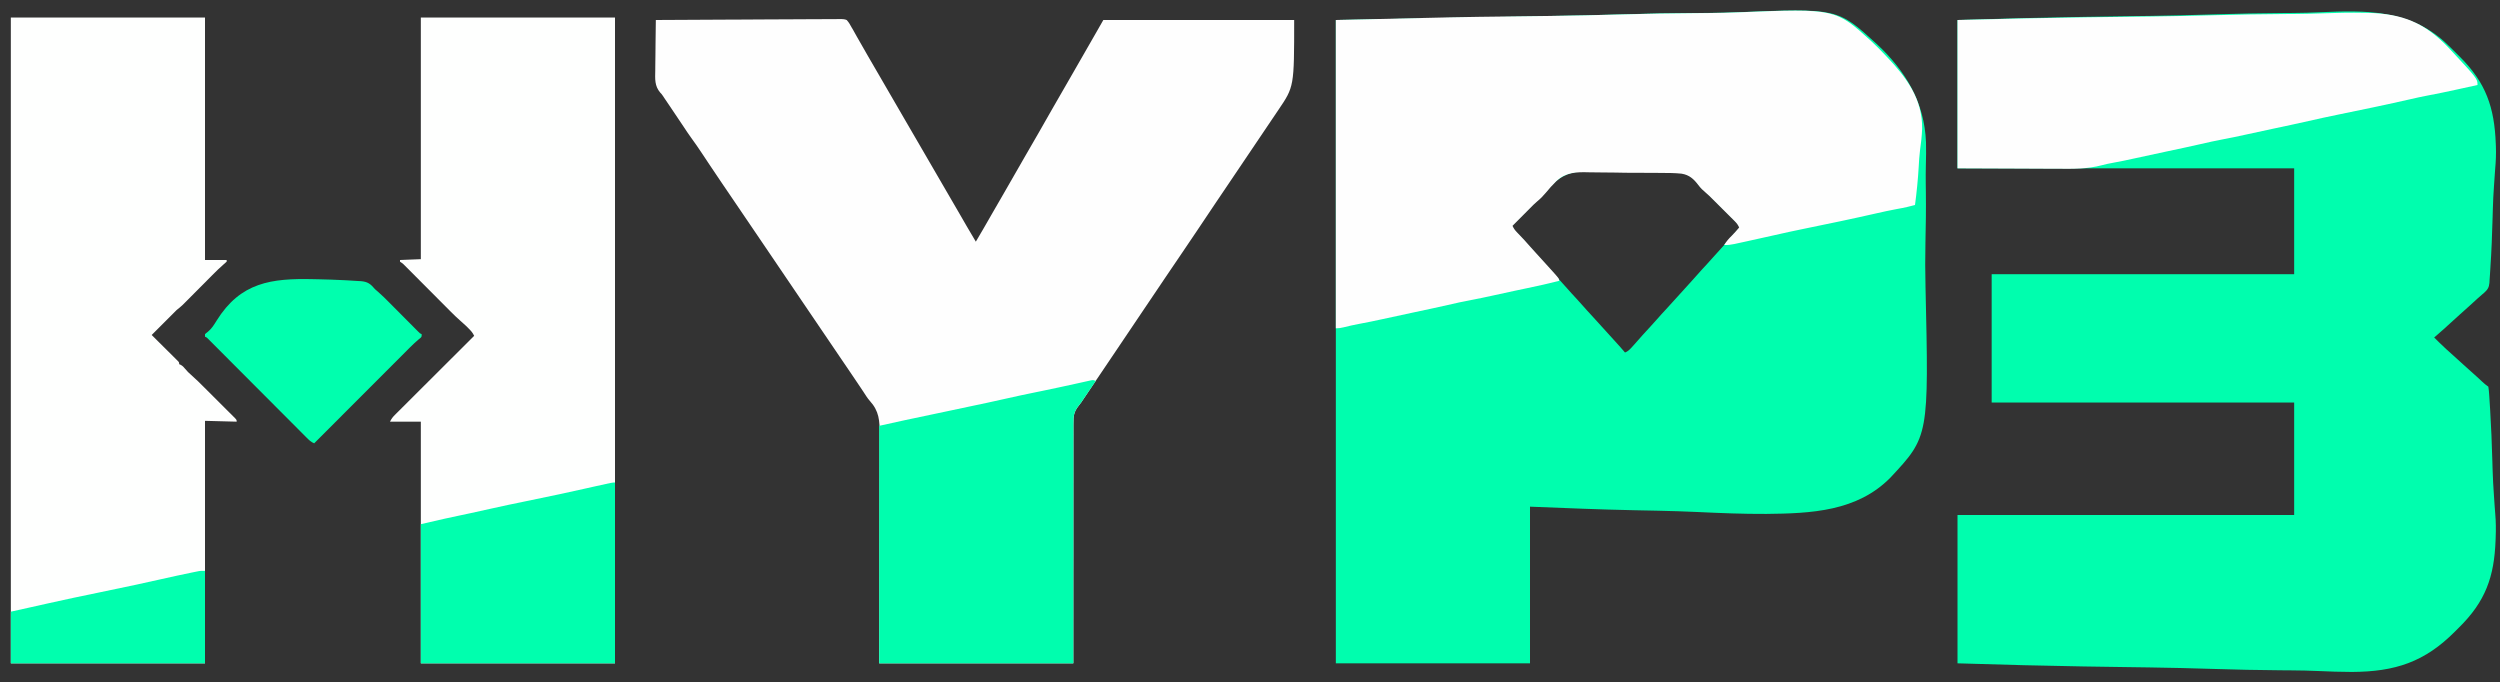 <?xml version="1.0" encoding="UTF-8"?>
<svg version="1.1" xmlns="http://www.w3.org/2000/svg" width="3000" height="819">
<rect width="100%" height="100%" fill="#333333" stroke="none"/>
<path d="M0 0 C98.319 -1.836 196.639 -3.671 297.938 -5.562 C344.257 -6.778 344.257 -6.778 391.511 -8.018 C429.64 -8.42 429.64 -8.42 447.571 -8.494 C459.127 -8.571 470.647 -8.835 482.194 -9.299 C602.236 -14.118 602.236 -14.118 649.353 29.046 C683.944 61.377 706.29 98.7 708.194 146.72 C708.459 155.809 708.302 164.879 708.042 173.967 C707.833 181.438 707.815 188.891 707.91 196.364 C707.923 197.453 707.937 198.543 707.951 199.665 C707.979 201.881 708.008 204.098 708.037 206.315 C708.288 226.805 708.006 247.259 707.521 267.743 C707.124 285.085 707.198 302.372 707.603 319.713 C711.674 499.676 711.674 499.676 665.528 549.106 C625.564 589.741 570.396 592.164 516.496 592.691 C488.979 592.849 461.497 591.699 434.017 590.411 C418.648 589.698 403.283 589.218 387.901 588.889 C386.244 588.853 386.244 588.853 384.554 588.817 C375.905 588.631 367.256 588.457 358.608 588.287 C316.704 587.457 274.895 585.666 233 584 C233 646.04 233 708.08 233 772 C156.11 772 79.22 772 0 772 C0 517.24 0 262.48 0 0 Z M251.87 206.424 C248.749 210.208 245.491 213.493 241.7 216.597 C238.557 219.192 235.742 222.136 232.875 225.027 C232.243 225.661 231.61 226.295 230.959 226.948 C228.97 228.942 226.985 230.94 225 232.938 C223.64 234.303 222.279 235.668 220.918 237.033 C217.609 240.353 214.304 243.676 211 247 C212.329 249.926 213.796 252.07 216.012 254.391 C216.601 255.013 217.19 255.636 217.798 256.278 C218.421 256.929 219.045 257.58 219.688 258.25 C220.97 259.605 222.251 260.96 223.531 262.316 C224.14 262.96 224.748 263.603 225.375 264.266 C227.733 266.782 229.989 269.376 232.238 271.988 C234.575 274.656 236.974 277.265 239.375 279.875 C245.022 286.014 250.603 292.212 256.172 298.422 C260.296 303.014 264.446 307.582 268.625 312.125 C271.602 315.362 274.56 318.611 277.438 321.938 C281.062 326.121 284.834 330.164 288.597 334.222 C291.274 337.114 293.923 340.019 296.5 343 C300.057 347.112 303.756 351.088 307.45 355.075 C312.016 360.007 316.518 364.993 321 370 C325.864 375.425 330.753 380.826 335.688 386.188 C339.549 390.385 343.329 394.634 347 399 C351.256 397.395 353.859 394.178 356.812 390.875 C357.349 390.285 357.885 389.694 358.438 389.086 C361.702 385.482 364.914 381.835 368.094 378.156 C371.201 374.641 374.407 371.217 377.598 367.777 C380.274 364.886 382.923 361.981 385.5 359 C389.057 354.888 392.756 350.912 396.45 346.925 C401.016 341.993 405.518 337.007 410 332 C414.845 326.597 419.712 321.216 424.625 315.875 C427.602 312.638 430.56 309.389 433.438 306.062 C437.062 301.879 440.834 297.836 444.597 293.778 C447.274 290.886 449.923 287.981 452.5 285 C455.589 281.426 458.788 277.963 462 274.5 C465.798 270.404 469.545 266.28 473.199 262.055 C477.065 257.643 481.044 253.33 485 249 C483.599 245.834 481.948 243.7 479.503 241.26 C478.431 240.184 478.431 240.184 477.337 239.085 C476.177 237.935 476.177 237.935 474.992 236.762 C474.193 235.963 473.393 235.164 472.57 234.341 C470.876 232.65 469.179 230.961 467.48 229.275 C464.901 226.713 462.329 224.143 459.758 221.572 C458.107 219.927 456.456 218.281 454.805 216.637 C454.043 215.876 453.281 215.115 452.496 214.332 C451.763 213.604 451.029 212.877 450.273 212.128 C449.639 211.498 449.006 210.868 448.353 210.22 C446.994 208.937 445.612 207.676 444.179 206.476 C440.644 203.507 437.601 200.645 434.88 196.903 C429.396 189.704 424.181 184.956 415.034 183.419 C407.151 182.596 399.269 182.495 391.348 182.521 C388.143 182.524 384.94 182.48 381.735 182.437 C374.152 182.339 366.572 182.325 358.989 182.365 C351.238 182.403 343.5 182.288 335.752 182.096 C329.038 181.937 322.328 181.881 315.612 181.903 C311.627 181.915 307.652 181.89 303.669 181.762 C279.27 181.038 267.392 187.609 251.87 206.424 Z " fill="#00FEAE" transform="translate(1603,24)"/>
<path d="M0 0 C61.843 -1.786 61.843 -1.786 81.268 -2.283 C81.955 -2.3 82.641 -2.318 83.348 -2.336 C106.552 -2.928 129.757 -3.394 152.965 -3.769 C153.726 -3.781 154.486 -3.793 155.269 -3.806 C171.809 -4.072 188.35 -4.319 204.891 -4.545 C213.008 -4.656 221.125 -4.771 229.242 -4.889 C230.049 -4.901 230.857 -4.912 231.689 -4.924 C257.655 -5.3 283.604 -5.966 309.56 -6.79 C336.336 -7.639 363.103 -8.18 389.893 -8.358 C393.715 -8.384 397.538 -8.413 401.36 -8.444 C402.112 -8.45 402.864 -8.456 403.639 -8.462 C414.076 -8.553 424.489 -8.848 434.916 -9.313 C490.121 -11.771 541.973 -12.543 585.014 26.665 C589.64 30.947 594.102 35.389 598.532 39.873 C599.96 41.313 601.4 42.741 602.844 44.165 C634.067 75.165 644.292 104.823 645.938 148.414 C645.996 149.746 645.996 149.746 646.055 151.104 C646.452 160.582 646.043 169.864 645.164 179.305 C644.98 181.857 644.803 184.41 644.632 186.963 C644.369 190.908 644.101 194.852 643.808 198.796 C643.119 208.134 642.688 217.455 642.417 226.812 C642.388 227.815 642.388 227.815 642.358 228.839 C642.281 231.529 642.205 234.22 642.131 236.91 C641.567 257.3 640.81 277.693 639.42 298.045 C639.28 300.141 639.15 302.238 639.032 304.335 C638.867 307.197 638.66 310.053 638.441 312.912 C638.4 313.737 638.36 314.563 638.318 315.413 C637.817 321.03 636.028 323.734 631.835 327.477 C631.229 327.98 630.624 328.482 630 329 C628.791 330.062 627.583 331.124 626.375 332.188 C625.712 332.759 625.05 333.33 624.367 333.918 C621.363 336.56 618.432 339.278 615.5 342 C611.414 345.789 607.296 349.522 603.082 353.168 C600.395 355.533 597.76 357.952 595.125 360.375 C587.519 367.369 579.882 374.317 572 381 C576.174 385.231 580.476 389.312 584.812 393.375 C585.486 394.009 586.16 394.643 586.854 395.297 C590.877 399.07 594.967 402.748 599.132 406.366 C601.798 408.698 604.398 411.096 607 413.5 C610.278 416.52 613.566 419.522 616.938 422.438 C621.233 426.153 625.378 430.031 629.521 433.914 C631.934 436.161 634.25 438.167 637 440 C637.49 443.007 637.78 445.837 637.96 448.867 C638.025 449.798 638.09 450.729 638.158 451.689 C638.372 454.832 638.563 457.976 638.753 461.121 C638.898 463.371 639.043 465.621 639.187 467.871 C640.445 488.061 641.205 508.274 641.796 528.493 C641.899 532.023 642.006 535.553 642.115 539.083 C642.148 540.136 642.148 540.136 642.181 541.211 C642.491 550.999 643.018 560.752 643.732 570.518 C644.028 574.653 644.291 578.791 644.558 582.928 C644.767 586.116 645.005 589.298 645.292 592.48 C646.157 602.111 646.179 611.577 645.797 621.223 C645.761 622.282 645.725 623.342 645.688 624.434 C644.055 668.319 633.621 697.809 601.424 729.399 C599.968 730.835 598.525 732.284 597.085 733.737 C560.673 770.372 525.315 782.087 473.285 782.328 C459.75 782.341 446.242 781.817 432.723 781.215 C422.268 780.757 411.825 780.528 401.36 780.444 C400.607 780.438 399.853 780.432 399.077 780.426 C395.246 780.395 391.416 780.369 387.585 780.343 C360.763 780.158 333.964 779.565 307.155 778.714 C281.185 777.891 255.222 777.263 229.242 776.889 C228.435 776.877 227.628 776.866 226.796 776.853 C218.688 776.736 210.58 776.623 202.472 776.512 C185.97 776.286 169.467 776.035 152.965 775.769 C152.207 775.756 151.449 775.744 150.668 775.732 C127.532 775.357 104.4 774.875 81.268 774.283 C79.978 774.25 78.687 774.217 77.358 774.183 C51.57 773.517 25.785 772.745 0 772 C0 713.26 0 654.52 0 594 C133.32 594 266.64 594 404 594 C404 549.45 404 504.9 404 459 C284.21 459 164.42 459 41 459 C41 408.18 41 357.36 41 305 C160.79 305 280.58 305 404 305 C404 263.09 404 221.18 404 178 C270.68 178 137.36 178 0 178 C0 119.26 0 60.52 0 0 Z " fill="#00FEAE" transform="translate(2349,24)"/>
<path d="M0 0 C29.071 -0.205 58.142 -0.365 87.213 -0.46 C90.645 -0.471 94.078 -0.482 97.51 -0.494 C98.535 -0.498 98.535 -0.498 99.58 -0.502 C110.644 -0.541 121.707 -0.612 132.771 -0.694 C144.123 -0.779 155.474 -0.828 166.827 -0.847 C173.204 -0.859 179.579 -0.886 185.956 -0.952 C191.956 -1.013 197.955 -1.032 203.955 -1.018 C206.159 -1.02 208.363 -1.038 210.566 -1.073 C213.574 -1.118 216.577 -1.107 219.585 -1.082 C220.458 -1.109 221.332 -1.135 222.232 -1.162 C224.784 -1.105 226.629 -0.957 229 0 C231.559 2.73 233.282 5.693 235 9 C235.545 9.908 236.091 10.816 236.652 11.752 C237.288 12.898 237.288 12.898 237.938 14.066 C238.432 14.951 238.927 15.836 239.437 16.747 C239.953 17.676 240.469 18.605 241 19.562 C245.553 27.689 250.167 35.774 254.875 43.812 C259.78 52.191 264.655 60.586 269.5 69 C274.308 77.348 279.139 85.682 284 94 C288.861 102.318 293.691 110.652 298.5 119 C305.621 131.36 312.802 143.685 320 156 C327.837 169.408 335.643 182.832 343.394 196.289 C348.138 204.519 352.918 212.729 357.713 220.93 C360.823 226.255 363.921 231.587 367 236.93 C367.502 237.801 367.502 237.801 368.015 238.691 C369.629 241.492 371.241 244.294 372.852 247.098 C376.501 253.44 380.21 259.741 384 266 C390.376 255.272 396.607 244.465 402.785 233.622 C407.537 225.282 412.335 216.97 417.188 208.688 C421.693 200.996 426.13 193.27 430.5 185.5 C434.87 177.73 439.307 170.005 443.812 162.312 C448.883 153.653 453.902 144.966 458.875 136.25 C459.208 135.667 459.541 135.083 459.884 134.482 C461.578 131.513 463.271 128.543 464.963 125.573 C468.327 119.672 471.694 113.773 475.062 107.875 C475.559 107.005 475.559 107.005 476.066 106.118 C483.95 92.317 491.901 78.553 499.854 64.791 C509.62 47.889 519.325 30.954 529 14 C531.64 9.38 534.28 4.76 537 0 C612.57 0 688.14 0 766 0 C766 80 766 80 747 108 C742.372 114.852 737.746 121.705 733.125 128.562 C731.89 130.395 730.655 132.227 729.42 134.059 C726.875 137.833 724.331 141.608 721.786 145.383 C716.292 153.534 710.795 161.683 705.299 169.833 C703.501 172.498 701.704 175.164 699.906 177.83 C694.349 186.071 688.79 194.311 683.229 202.55 C680.048 207.262 676.868 211.975 673.688 216.688 C672.764 218.056 672.764 218.056 671.822 219.453 C664.359 230.514 656.922 241.591 649.537 252.704 C642.697 262.982 635.75 273.186 628.809 283.396 C624.26 290.086 619.72 296.782 615.182 303.479 C613.857 305.435 612.53 307.391 611.204 309.346 C607.464 314.864 603.735 320.387 600.043 325.938 C594.792 333.83 589.46 341.666 584.136 349.509 C579.137 356.876 574.157 364.253 569.226 371.666 C564.124 379.321 558.959 386.936 553.812 394.562 C551.233 398.385 548.654 402.208 546.074 406.031 C545.415 407.009 544.755 407.987 544.075 408.994 C539.345 416.004 534.619 423.017 529.895 430.031 C527.936 432.938 525.978 435.844 524.019 438.751 C522.768 440.608 521.518 442.465 520.267 444.322 C518.515 446.925 516.761 449.527 515.008 452.129 C514.502 452.881 513.995 453.634 513.474 454.409 C512.986 455.132 512.499 455.855 511.997 456.6 C511.547 457.279 511.097 457.957 510.633 458.656 C509 461 509 461 507.207 463.173 C501.818 469.948 500.997 475.119 501.12 483.63 C501.11 484.867 501.1 486.105 501.09 487.38 C501.069 490.791 501.079 494.198 501.103 497.608 C501.121 501.294 501.098 504.981 501.081 508.667 C501.056 515.045 501.057 521.423 501.075 527.801 C501.101 537.023 501.088 546.244 501.066 555.466 C501.032 570.429 501.028 585.392 501.045 600.355 C501.06 614.886 501.061 629.417 501.043 643.948 C501.041 645.307 501.041 645.307 501.039 646.692 C501.03 653.775 501.02 660.858 501.01 667.941 C500.961 702.627 500.986 737.313 501 772 C424.11 772 347.22 772 268 772 C268.101 739.811 268.101 739.811 268.203 706.973 C268.219 693.378 268.232 679.784 268.23 666.189 C268.23 659.046 268.23 651.903 268.232 644.76 C268.232 643.865 268.232 642.97 268.232 642.047 C268.236 627.621 268.282 613.196 268.344 598.77 C268.407 583.95 268.423 569.13 268.398 554.309 C268.384 545.174 268.405 536.041 268.472 526.906 C268.514 520.63 268.512 514.355 268.476 508.079 C268.456 504.464 268.455 500.853 268.508 497.239 C268.733 480.789 267.982 469.22 256.554 456.795 C253.842 453.663 251.667 450.171 249.438 446.688 C248.899 445.875 248.36 445.063 247.805 444.227 C247.354 443.545 246.902 442.863 246.438 442.16 C242.314 435.952 238.126 429.789 233.938 423.625 C233.534 423.031 233.13 422.437 232.714 421.824 C230.639 418.77 228.564 415.715 226.488 412.661 C222.882 407.356 219.282 402.048 215.68 396.74 C213.704 393.826 211.727 390.913 209.75 388 C208.958 386.833 208.167 385.667 207.375 384.5 C206.983 383.923 206.591 383.345 206.188 382.75 C202.625 377.5 202.625 377.5 201.437 375.75 C200.646 374.583 199.854 373.417 199.063 372.25 C197.082 369.331 195.101 366.412 193.121 363.493 C189.577 358.271 186.033 353.049 182.489 347.827 C173.376 334.401 164.269 320.971 155.17 307.536 C146.568 294.836 137.957 282.143 129.343 269.452 C125.791 264.219 122.24 258.986 118.69 253.753 C116.71 250.835 114.73 247.918 112.75 245 C111.958 243.833 111.167 242.667 110.375 241.5 C109.983 240.923 109.591 240.345 109.188 239.75 C105.625 234.5 105.625 234.5 104.437 232.75 C103.646 231.584 102.854 230.417 102.063 229.251 C100.081 226.33 98.1 223.41 96.118 220.489 C92.587 215.283 89.055 210.078 85.515 204.879 C83.571 202.024 81.629 199.168 79.688 196.312 C79.304 195.749 78.921 195.185 78.526 194.604 C73.713 187.523 68.936 180.419 64.195 173.289 C63.705 172.552 63.214 171.814 62.709 171.054 C60.322 167.464 57.938 163.872 55.559 160.277 C51.113 153.57 46.581 146.969 41.808 140.488 C38.978 136.594 36.334 132.583 33.688 128.562 C27.866 119.776 21.981 111.034 16.062 102.312 C15.462 101.426 15.462 101.426 14.849 100.522 C13.683 98.802 12.515 97.083 11.348 95.363 C10.308 93.833 9.27 92.301 8.257 90.754 C6.996 88.918 6.996 88.918 5.267 87.125 C-1.577 79.087 -0.902 70.694 -0.684 60.742 C-0.671 58.985 -0.661 57.228 -0.654 55.471 C-0.627 50.878 -0.558 46.285 -0.481 41.692 C-0.409 36.993 -0.377 32.293 -0.342 27.594 C-0.267 18.395 -0.148 9.198 0 0 Z " fill="#FEFEFE" transform="translate(787,24)"/>
<path d="M0 0 C148.952 -3.553 148.952 -3.553 206.579 -4.239 C221.642 -4.418 236.705 -4.602 251.767 -4.798 C253.588 -4.822 255.409 -4.846 257.23 -4.869 C286.06 -5.242 314.875 -5.9 343.696 -6.714 C373.417 -7.552 403.131 -8.088 432.864 -8.265 C437.102 -8.29 441.339 -8.319 445.576 -8.349 C446.827 -8.358 446.827 -8.358 448.103 -8.367 C459.694 -8.457 471.265 -8.749 482.848 -9.208 C599.52 -13.824 599.52 -13.824 643.012 25.874 C648.646 31.107 654.003 36.597 659.299 42.168 C659.995 42.896 659.995 42.896 660.706 43.639 C684.519 68.568 704.229 94.732 703.549 130.554 C703.248 139.17 702.242 147.629 701.042 156.16 C700.152 162.882 699.819 169.648 699.428 176.414 C698.535 191.689 697.019 206.829 695 222 C693.098 222.482 691.195 222.963 689.292 223.442 C688.233 223.71 687.173 223.978 686.082 224.254 C681.975 225.248 677.846 226.012 673.688 226.75 C665.115 228.332 656.621 230.176 648.125 232.125 C634.775 235.18 621.396 238.09 608 240.938 C606.997 241.151 605.994 241.364 604.961 241.584 C590.343 244.688 575.709 247.706 561.066 250.682 C549.356 253.066 537.693 255.608 526.043 258.271 C515.473 260.681 504.889 263.024 494.293 265.318 C492.404 265.728 490.515 266.14 488.627 266.554 C485.98 267.135 483.332 267.707 480.684 268.277 C479.894 268.452 479.105 268.627 478.292 268.807 C474.116 269.696 470.299 270.188 466 270 C468.618 265.706 471.508 262.371 475.117 258.879 C478.257 255.746 481.12 252.371 484 249 C482.614 245.879 481.007 243.759 478.595 241.352 C477.9 240.654 477.206 239.957 476.49 239.238 C475.738 238.493 474.986 237.748 474.211 236.98 C473.434 236.204 472.656 235.427 471.856 234.627 C470.209 232.983 468.559 231.341 466.908 229.702 C464.4 227.213 461.901 224.715 459.402 222.217 C457.797 220.617 456.192 219.017 454.586 217.418 C453.476 216.31 453.476 216.31 452.344 215.179 C451.63 214.472 450.916 213.765 450.181 213.036 C449.565 212.424 448.95 211.812 448.315 211.182 C446.97 209.914 445.603 208.668 444.185 207.482 C440.648 204.512 437.602 201.647 434.88 197.903 C429.396 190.704 424.181 185.956 415.034 184.419 C407.151 183.596 399.269 183.495 391.348 183.521 C388.143 183.524 384.94 183.48 381.735 183.437 C374.152 183.339 366.572 183.325 358.989 183.365 C351.238 183.403 343.5 183.288 335.752 183.096 C329.038 182.937 322.328 182.881 315.612 182.903 C311.627 182.915 307.652 182.89 303.669 182.762 C288.435 182.31 276.178 182.677 264.545 193.438 C260.033 197.845 255.882 202.561 251.87 207.424 C248.746 211.211 245.485 214.498 241.691 217.606 C238.629 220.131 235.885 222.992 233.094 225.809 C232.484 226.42 231.873 227.032 231.245 227.662 C229.327 229.585 227.414 231.511 225.5 233.438 C224.188 234.755 222.875 236.072 221.562 237.389 C218.372 240.59 215.185 243.794 212 247 C213.329 249.926 214.796 252.07 217.012 254.391 C217.601 255.013 218.19 255.636 218.798 256.278 C219.421 256.929 220.045 257.58 220.688 258.25 C221.97 259.605 223.251 260.96 224.531 262.316 C225.14 262.96 225.748 263.603 226.375 264.266 C228.733 266.782 230.989 269.376 233.238 271.988 C235.575 274.656 237.974 277.265 240.375 279.875 C244.545 284.409 248.688 288.965 252.801 293.551 C254.336 295.26 255.875 296.966 257.418 298.668 C258.208 299.541 258.998 300.413 259.812 301.312 C260.52 302.092 261.228 302.872 261.957 303.676 C268 310.551 268 310.551 268 313 C255.245 316.323 242.398 319.106 229.5 321.812 C225.315 322.695 221.13 323.58 216.945 324.465 C215.403 324.791 215.403 324.791 213.83 325.123 C205.001 326.992 196.186 328.925 187.375 330.875 C179.082 332.707 170.791 334.467 162.438 336 C152.981 337.738 143.627 339.864 134.255 342.012 C121.033 345.031 107.768 347.841 94.499 350.648 C81.779 353.339 69.069 356.067 56.375 358.875 C46.964 360.955 37.546 362.908 28.066 364.645 C21.765 365.812 15.539 367.217 9.324 368.782 C6.063 369.59 3.395 370 0 370 C0 247.9 0 125.8 0 0 Z " fill="#FEFEFE" transform="translate(1603,24)"/>
<path d="M0 0 C76.89 0 153.78 0 233 0 C233 96.03 233 192.06 233 291 C241.58 291 250.16 291 259 291 C259 291.66 259 292.32 259 293 C257.633 294.346 257.633 294.346 255.68 295.948 C250.732 300.16 246.176 304.71 241.603 309.322 C240.078 310.859 238.551 312.393 237.022 313.927 C233.783 317.177 230.547 320.432 227.312 323.688 C223.549 327.474 219.785 331.26 216.015 335.041 C214.517 336.545 213.022 338.053 211.527 339.56 C210.612 340.479 209.698 341.397 208.755 342.343 C207.955 343.147 207.156 343.952 206.332 344.782 C203.989 347.01 201.537 348.999 199 351 C197.312 352.645 195.646 354.313 194 356 C193.047 356.956 192.093 357.91 191.137 358.863 C190.637 359.363 190.137 359.863 189.622 360.378 C179.311 370.689 179.311 370.689 169 381 C169.413 381.409 169.827 381.818 170.253 382.239 C174.541 386.483 178.822 390.734 183.099 394.989 C184.698 396.578 186.299 398.165 187.901 399.75 C190.199 402.024 192.491 404.304 194.781 406.586 C195.503 407.297 196.225 408.009 196.969 408.742 C197.629 409.403 198.29 410.063 198.971 410.744 C199.557 411.325 200.143 411.907 200.747 412.507 C202 414 202 414 202 416 C202.593 416.254 203.186 416.508 203.797 416.77 C206.244 418.136 207.493 419.517 209.25 421.688 C211.442 424.396 213.754 426.681 216.403 428.926 C222.094 433.876 227.387 439.223 232.719 444.551 C233.828 445.657 234.938 446.763 236.047 447.869 C238.355 450.171 240.661 452.475 242.966 454.781 C245.924 457.739 248.89 460.691 251.857 463.641 C254.142 465.915 256.423 468.194 258.702 470.474 C259.795 471.565 260.889 472.655 261.985 473.743 C263.507 475.255 265.023 476.774 266.537 478.294 C267.401 479.157 268.265 480.02 269.156 480.908 C271 483 271 483 271 485 C258.46 484.67 245.92 484.34 233 484 C233 580.03 233 676.06 233 775 C156.11 775 79.22 775 0 775 C0 519.25 0 263.5 0 0 Z " fill="#FEFFFE" transform="translate(13,21)"/>
<path d="M0 0 C76.89 0 153.78 0 233 0 C233 255.75 233 511.5 233 775 C156.11 775 79.22 775 0 775 C0 679.3 0 583.6 0 485 C-12.21 485 -24.42 485 -37 485 C-35.177 481.354 -33.815 479.567 -31.001 476.761 C-29.747 475.503 -29.747 475.503 -28.468 474.22 C-27.55 473.308 -26.631 472.397 -25.685 471.458 C-24.709 470.482 -23.733 469.507 -22.758 468.53 C-20.112 465.883 -17.46 463.243 -14.806 460.603 C-12.033 457.843 -9.266 455.077 -6.498 452.311 C-1.257 447.077 3.989 441.847 9.237 436.619 C15.212 430.667 21.181 424.708 27.15 418.75 C39.427 406.493 51.711 394.244 64 382 C62.207 378.14 59.92 375.686 56.875 372.688 C55.51 371.332 55.51 371.332 54.117 369.949 C51.888 367.8 49.586 365.762 47.239 363.743 C43.36 360.358 39.688 356.818 36.065 353.163 C35.423 352.519 34.782 351.876 34.12 351.214 C32.743 349.833 31.367 348.451 29.992 347.068 C27.818 344.88 25.64 342.696 23.461 340.512 C18.846 335.886 14.235 331.256 9.625 326.625 C4.26 321.236 -1.107 315.849 -6.478 310.466 C-8.626 308.312 -10.771 306.154 -12.916 303.996 C-14.224 302.685 -15.533 301.373 -16.841 300.061 C-17.439 299.458 -18.036 298.856 -18.652 298.235 C-21.547 295.251 -21.547 295.251 -25 293 C-25 292.34 -25 291.68 -25 291 C-16.75 290.67 -8.5 290.34 0 290 C0 194.3 0 98.6 0 0 Z " fill="#FEFFFE" transform="translate(505,21)"/>
<path d="M0 0 C62.104 -1.526 62.104 -1.526 81.602 -1.949 C82.635 -1.972 82.635 -1.972 83.69 -1.995 C106.964 -2.5 130.238 -2.898 153.516 -3.218 C154.278 -3.229 155.04 -3.239 155.825 -3.25 C172.401 -3.478 188.978 -3.688 205.555 -3.881 C213.689 -3.976 221.822 -4.074 229.956 -4.175 C230.765 -4.185 231.575 -4.195 232.408 -4.205 C258.463 -4.527 284.505 -5.096 310.552 -5.799 C337.405 -6.522 364.251 -6.985 391.114 -7.138 C394.94 -7.159 398.767 -7.184 402.594 -7.211 C403.346 -7.216 404.099 -7.221 404.875 -7.226 C415.35 -7.304 425.808 -7.557 436.276 -7.952 C453.879 -8.618 471.453 -8.965 489.067 -8.628 C491.046 -8.59 491.046 -8.59 493.064 -8.552 C533.923 -7.527 560.545 3.227 588.972 32.94 C624 70.496 624 70.496 624 78 C617.834 79.355 611.668 80.705 605.5 82.053 C603.412 82.509 601.325 82.967 599.238 83.426 C587.59 85.985 575.937 88.434 564.214 90.625 C557.142 91.953 550.132 93.489 543.125 95.125 C529.776 98.185 516.396 101.09 503 103.938 C501.997 104.151 500.994 104.364 499.961 104.584 C485.342 107.688 470.706 110.706 456.061 113.683 C444.45 116.047 432.887 118.565 421.338 121.216 C407.406 124.398 393.423 127.337 379.442 130.295 C367.741 132.771 356.052 135.292 344.375 137.875 C336.083 139.709 327.791 141.467 319.438 143 C309.981 144.738 300.627 146.864 291.255 149.012 C278.033 152.031 264.768 154.841 251.499 157.648 C238.779 160.339 226.07 163.067 213.375 165.875 C204.219 167.896 195.064 169.869 185.829 171.497 C181.589 172.262 177.424 173.116 173.269 174.26 C156.001 178.852 138.973 178.661 121.262 178.506 C117.403 178.477 113.544 178.477 109.684 178.473 C98.477 178.447 87.27 178.377 76.062 178.312 C50.962 178.209 25.861 178.106 0 178 C0 119.26 0 60.52 0 0 Z " fill="#FEFEFE" transform="translate(2349,24)"/>
<path d="M0 0 C-2.577 3.805 -5.154 7.61 -7.733 11.414 C-8.607 12.703 -9.481 13.993 -10.354 15.283 C-11.622 17.155 -12.891 19.027 -14.16 20.898 C-14.54 21.459 -14.919 22.02 -15.31 22.598 C-15.69 23.158 -16.07 23.718 -16.461 24.294 C-16.83 24.849 -17.198 25.404 -17.577 25.976 C-19 28 -19 28 -20.748 30.105 C-26.155 36.915 -27.003 42.08 -26.88 50.63 C-26.895 52.486 -26.895 52.486 -26.91 54.38 C-26.931 57.791 -26.921 61.198 -26.897 64.608 C-26.879 68.294 -26.902 71.981 -26.919 75.667 C-26.944 82.045 -26.943 88.423 -26.925 94.801 C-26.899 104.023 -26.912 113.244 -26.934 122.466 C-26.968 137.429 -26.972 152.392 -26.955 167.355 C-26.94 181.886 -26.939 196.417 -26.957 210.948 C-26.958 211.854 -26.96 212.759 -26.961 213.692 C-26.97 220.775 -26.98 227.858 -26.99 234.941 C-27.039 269.627 -27.014 304.313 -27 339 C-103.89 339 -180.78 339 -260 339 C-260 244.95 -260 150.9 -260 54 C-239.344 49.41 -218.74 44.871 -198.016 40.645 C-189.628 38.931 -181.258 37.144 -172.89 35.337 C-166.232 33.902 -159.57 32.486 -152.902 31.094 C-137.993 27.978 -123.097 24.836 -108.25 21.438 C-96.029 18.641 -83.776 16.061 -71.493 13.557 C-70.072 13.267 -68.651 12.977 -67.23 12.688 C-66.187 12.475 -66.187 12.475 -65.122 12.257 C-58.281 10.859 -51.452 9.405 -44.625 7.938 C-43.511 7.699 -42.397 7.46 -41.25 7.214 C-35.874 6.06 -30.503 4.893 -25.136 3.7 C-23.17 3.264 -21.204 2.831 -19.238 2.399 C-16.755 1.852 -14.273 1.3 -11.793 0.74 C-10.685 0.497 -9.576 0.254 -8.434 0.004 C-7.454 -0.215 -6.475 -0.433 -5.467 -0.658 C-3 -1 -3 -1 0 0 Z " fill="#00FEAE" transform="translate(1315,457)"/>
<path d="M0 0 C0 71.61 0 143.22 0 217 C-76.89 217 -153.78 217 -233 217 C-233 161.89 -233 106.78 -233 50 C-203.499 43.192 -203.499 43.192 -189.151 40.159 C-184.652 39.208 -180.154 38.249 -175.656 37.289 C-174.752 37.096 -173.848 36.903 -172.916 36.704 C-165.03 35.016 -157.161 33.259 -149.293 31.488 C-135.248 28.328 -121.171 25.362 -107.062 22.5 C-93.358 19.72 -79.666 16.901 -66 13.938 C-65.256 13.776 -64.513 13.615 -63.747 13.449 C-55.187 11.59 -46.635 9.7 -38.086 7.793 C-37.268 7.611 -36.45 7.428 -35.607 7.24 C-31.698 6.368 -27.79 5.494 -23.883 4.613 C-3.342 0 -3.342 0 0 0 Z " fill="#00FFAE" transform="translate(738,579)"/>
<path d="M0 0 C2.312 0.053 4.625 0.099 6.937 0.145 C16.579 0.343 26.209 0.677 35.84 1.169 C37.23 1.24 38.62 1.308 40.01 1.373 C44.555 1.589 49.089 1.879 53.627 2.209 C54.755 2.267 55.884 2.324 57.046 2.383 C65.24 3.09 68.68 5.82 73.871 11.99 C75.125 13.124 76.398 14.239 77.698 15.321 C82.419 19.391 86.788 23.794 91.175 28.219 C92.677 29.734 94.183 31.247 95.69 32.758 C98.878 35.958 102.062 39.161 105.246 42.365 C108.959 46.102 112.673 49.837 116.392 53.568 C117.876 55.057 119.356 56.55 120.836 58.043 C121.731 58.941 122.626 59.84 123.548 60.765 C124.337 61.559 125.125 62.353 125.938 63.171 C127.747 65.048 127.747 65.048 129.871 65.99 C129.871 68.99 129.871 68.99 128.543 70.396 C127.909 70.903 127.275 71.411 126.622 71.934 C123.028 74.95 119.634 78.111 116.315 81.426 C115.81 81.93 115.305 82.433 114.785 82.953 C113.14 84.597 111.497 86.245 109.855 87.892 C108.662 89.086 107.469 90.279 106.275 91.472 C103.057 94.69 99.841 97.911 96.626 101.133 C93.258 104.508 89.887 107.879 86.517 111.251 C80.144 117.627 73.773 124.006 67.403 130.386 C60.148 137.652 52.889 144.916 45.631 152.18 C30.708 167.114 15.788 182.051 0.871 196.99 C-2.986 195.403 -5.418 192.945 -8.342 190.011 C-8.855 189.5 -9.367 188.988 -9.895 188.461 C-11.61 186.747 -13.318 185.026 -15.026 183.304 C-16.254 182.074 -17.483 180.844 -18.713 179.614 C-21.358 176.965 -24 174.314 -26.64 171.66 C-30.812 167.466 -34.99 163.28 -39.169 159.094 C-45.776 152.477 -52.377 145.854 -58.977 139.23 C-70.804 127.359 -82.637 115.493 -94.474 103.632 C-98.631 99.467 -102.785 95.299 -106.937 91.129 C-109.515 88.54 -112.095 85.953 -114.676 83.367 C-115.876 82.164 -117.075 80.96 -118.273 79.754 C-119.903 78.115 -121.536 76.478 -123.17 74.843 C-124.085 73.924 -125 73.006 -125.942 72.06 C-127.951 69.959 -127.951 69.959 -130.129 68.99 C-130.129 68 -130.129 67.01 -130.129 65.99 C-128.665 64.613 -128.665 64.613 -126.638 63.097 C-122.05 59.255 -119.345 54.876 -116.233 49.812 C-87.488 3.648 -50.507 -1.164 0 0 Z " fill="#00FFAE" transform="translate(376.129,335.01)"/>
<path d="M0 0 C0 36.63 0 73.26 0 111 C-76.89 111 -153.78 111 -233 111 C-233 90.54 -233 70.08 -233 49 C-217.25 45.5 -217.25 45.5 -209.512 43.783 C-202.549 42.238 -195.589 40.684 -188.633 39.109 C-168.552 34.574 -148.409 30.365 -128.245 26.214 C-113.193 23.115 -98.144 20.008 -83.125 16.75 C-82.402 16.593 -81.678 16.436 -80.933 16.275 C-71.251 14.171 -61.581 12.017 -51.912 9.854 C-39.813 7.15 -27.714 4.463 -15.562 2 C-14.55 1.792 -13.538 1.584 -12.495 1.37 C-11.57 1.186 -10.645 1.002 -9.691 0.812 C-8.899 0.654 -8.107 0.495 -7.291 0.332 C-5 0 -5 0 0 0 Z " fill="#00FFAE" transform="translate(246,685)"/>
</svg>
